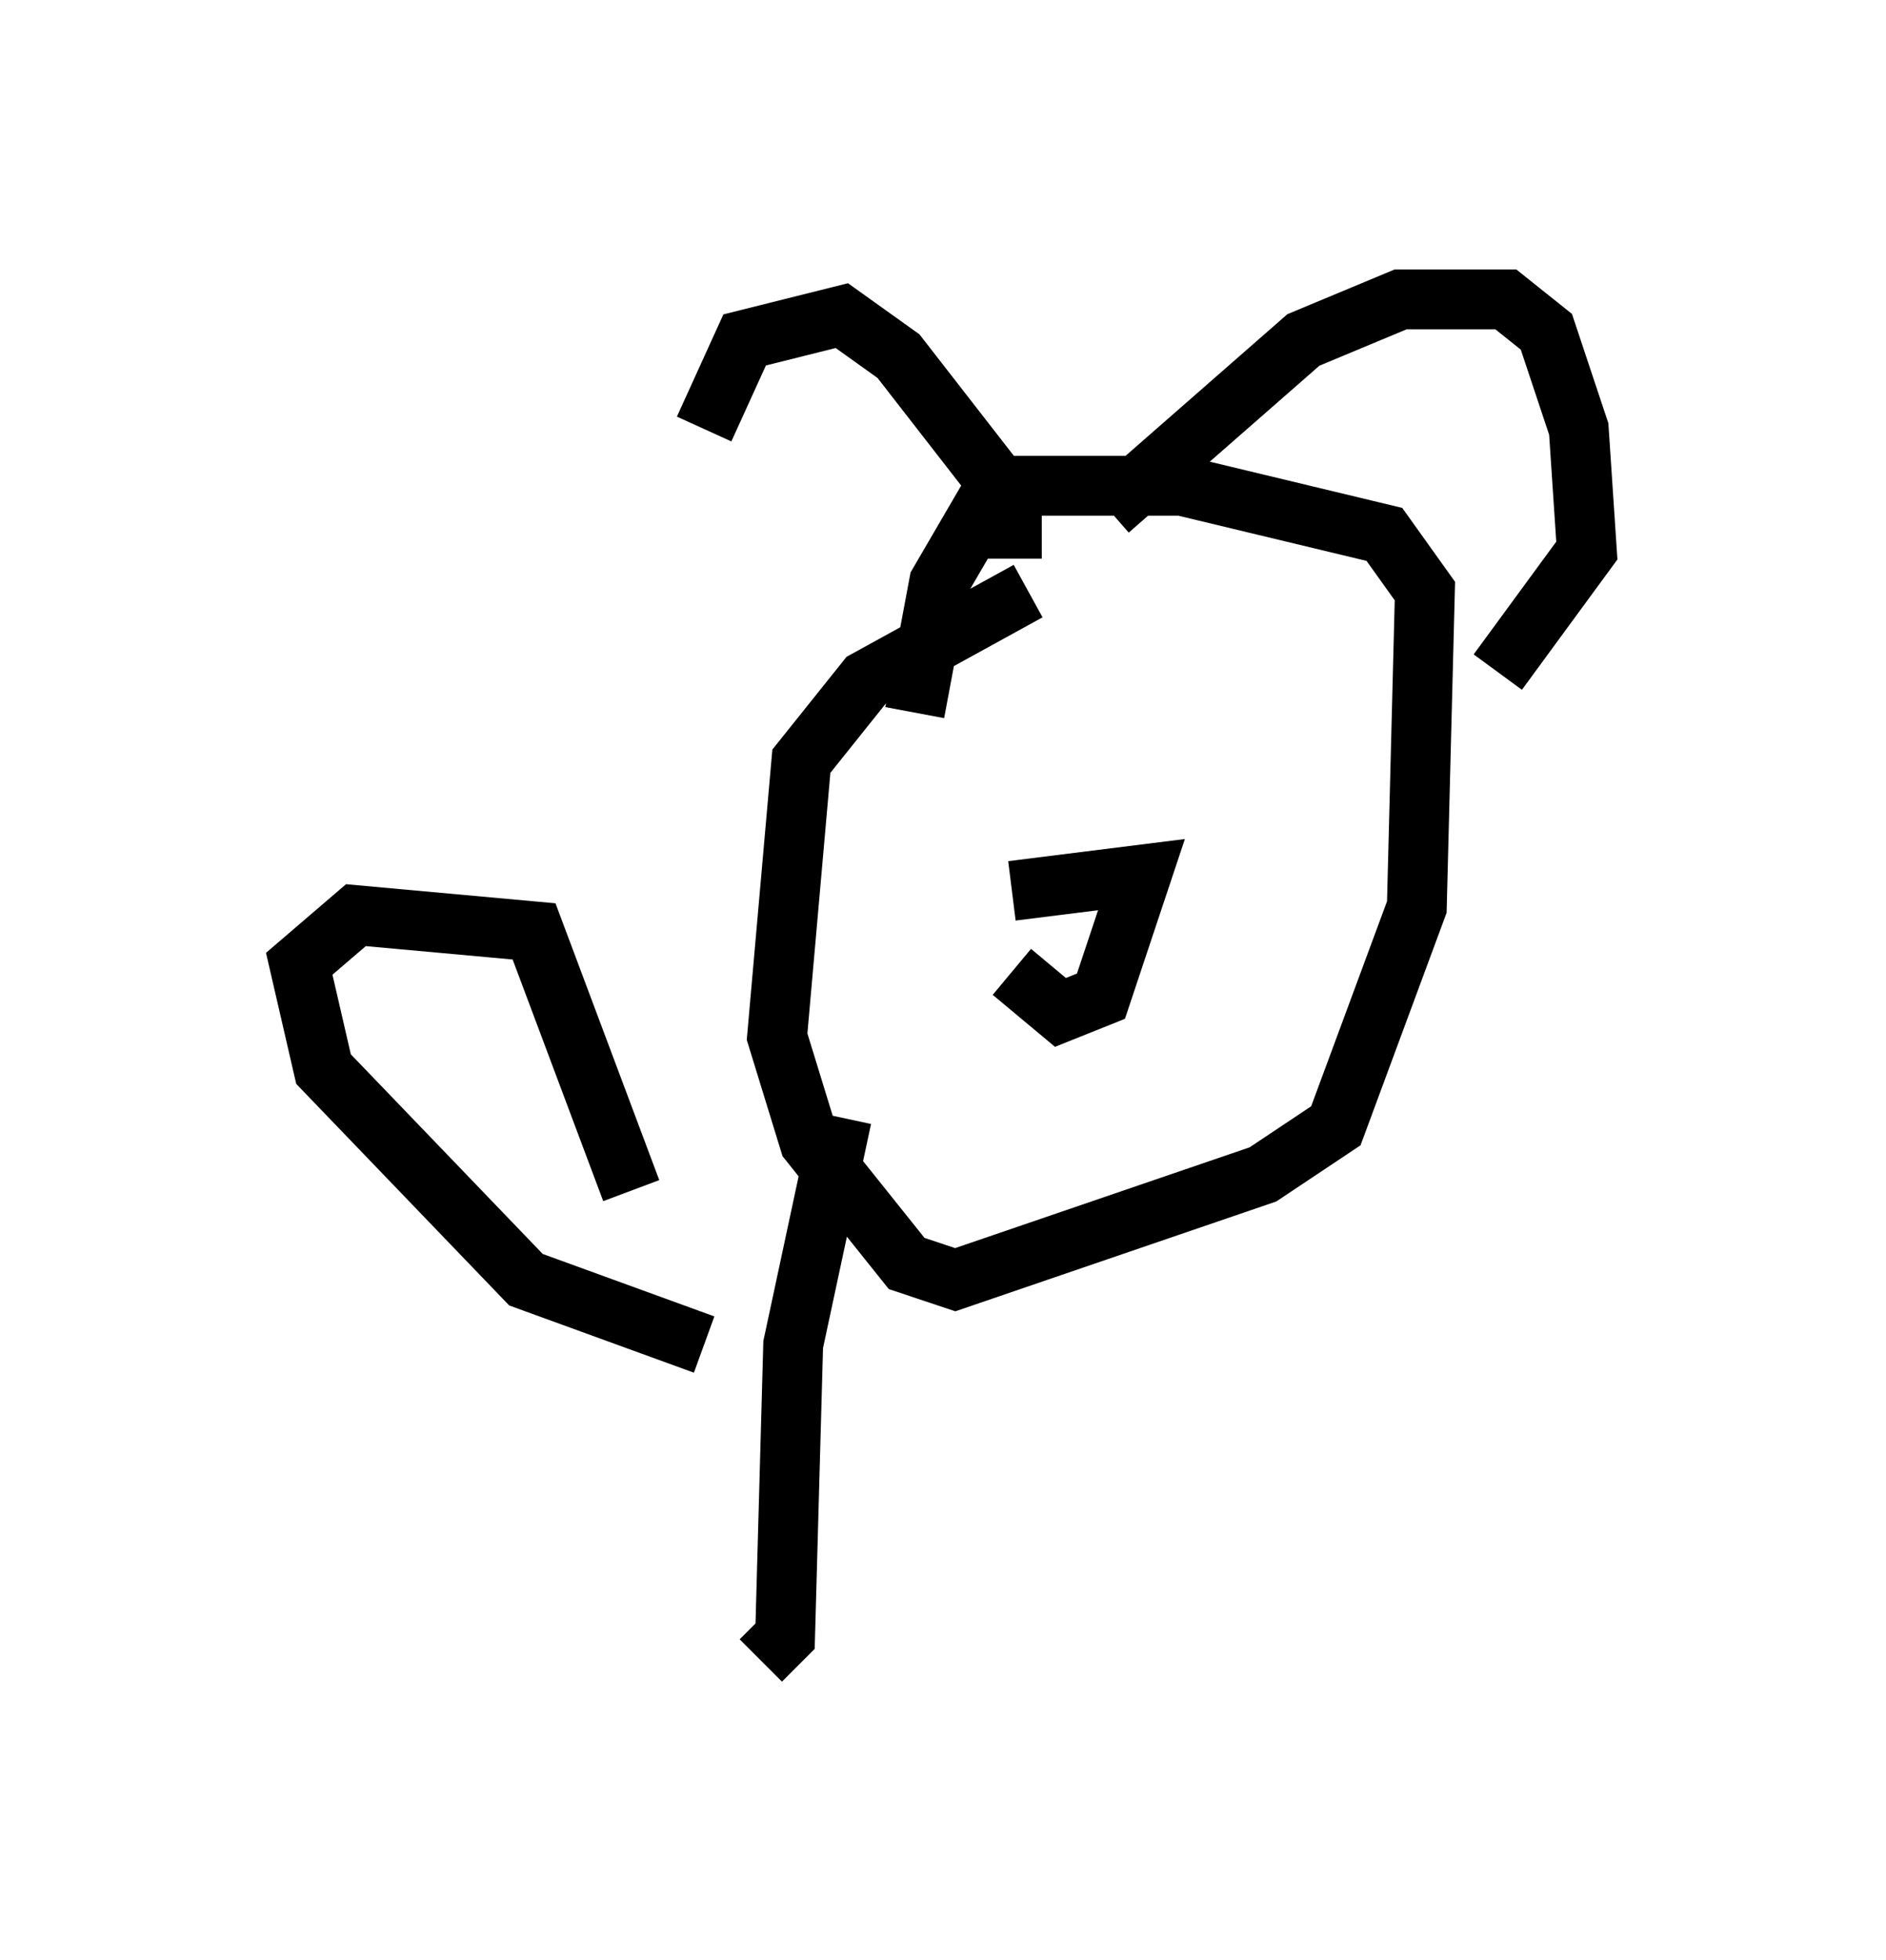 <?xml version="1.0" encoding="utf-8" ?>
<svg baseProfile="full" height="32.733" version="1.1" width="31.515" xmlns="http://www.w3.org/2000/svg" xmlns:ev="http://www.w3.org/2001/xml-events" xmlns:xlink="http://www.w3.org/1999/xlink"><defs /><rect fill="white" height="32.733" width="31.515" x="0" y="0" /><path d="M12.172, 14.202 m-0.406, -7.036 l0.677, -1.488 1.624, -0.406 l0.947, 0.677 1.894, 2.436 l0.0, 0.947 m1.624, -0.812 l3.248, -2.842 1.624, -0.677 l1.759, 0.0 0.677, 0.541 l0.541, 1.624 0.135, 2.03 l-1.488, 2.03 m-7.848, -1.353 l-2.706, 1.488 -1.083, 1.353 l-0.406, 4.601 0.541, 1.759 l1.624, 2.03 0.812, 0.271 l5.142, -1.759 1.218, -0.812 l1.353, -3.654 0.135, -5.277 l-0.677, -0.947 -3.383, -0.812 l-3.112, 0.0 -0.947, 1.624 l-0.406, 2.165 m1.624, 2.977 l2.165, -0.271 -0.677, 2.03 l-0.677, 0.271 -0.812, -0.677 m-2.842, 2.436 l-0.812, 3.789 -0.135, 4.871 l-0.406, 0.406 m-0.947, -5.277 l-2.977, -1.083 -3.383, -3.518 l-0.406, -1.759 0.947, -0.812 l2.977, 0.271 1.624, 4.33 m13.261, -0.947 " fill="none" stroke="black" stroke-width="1" /></svg>